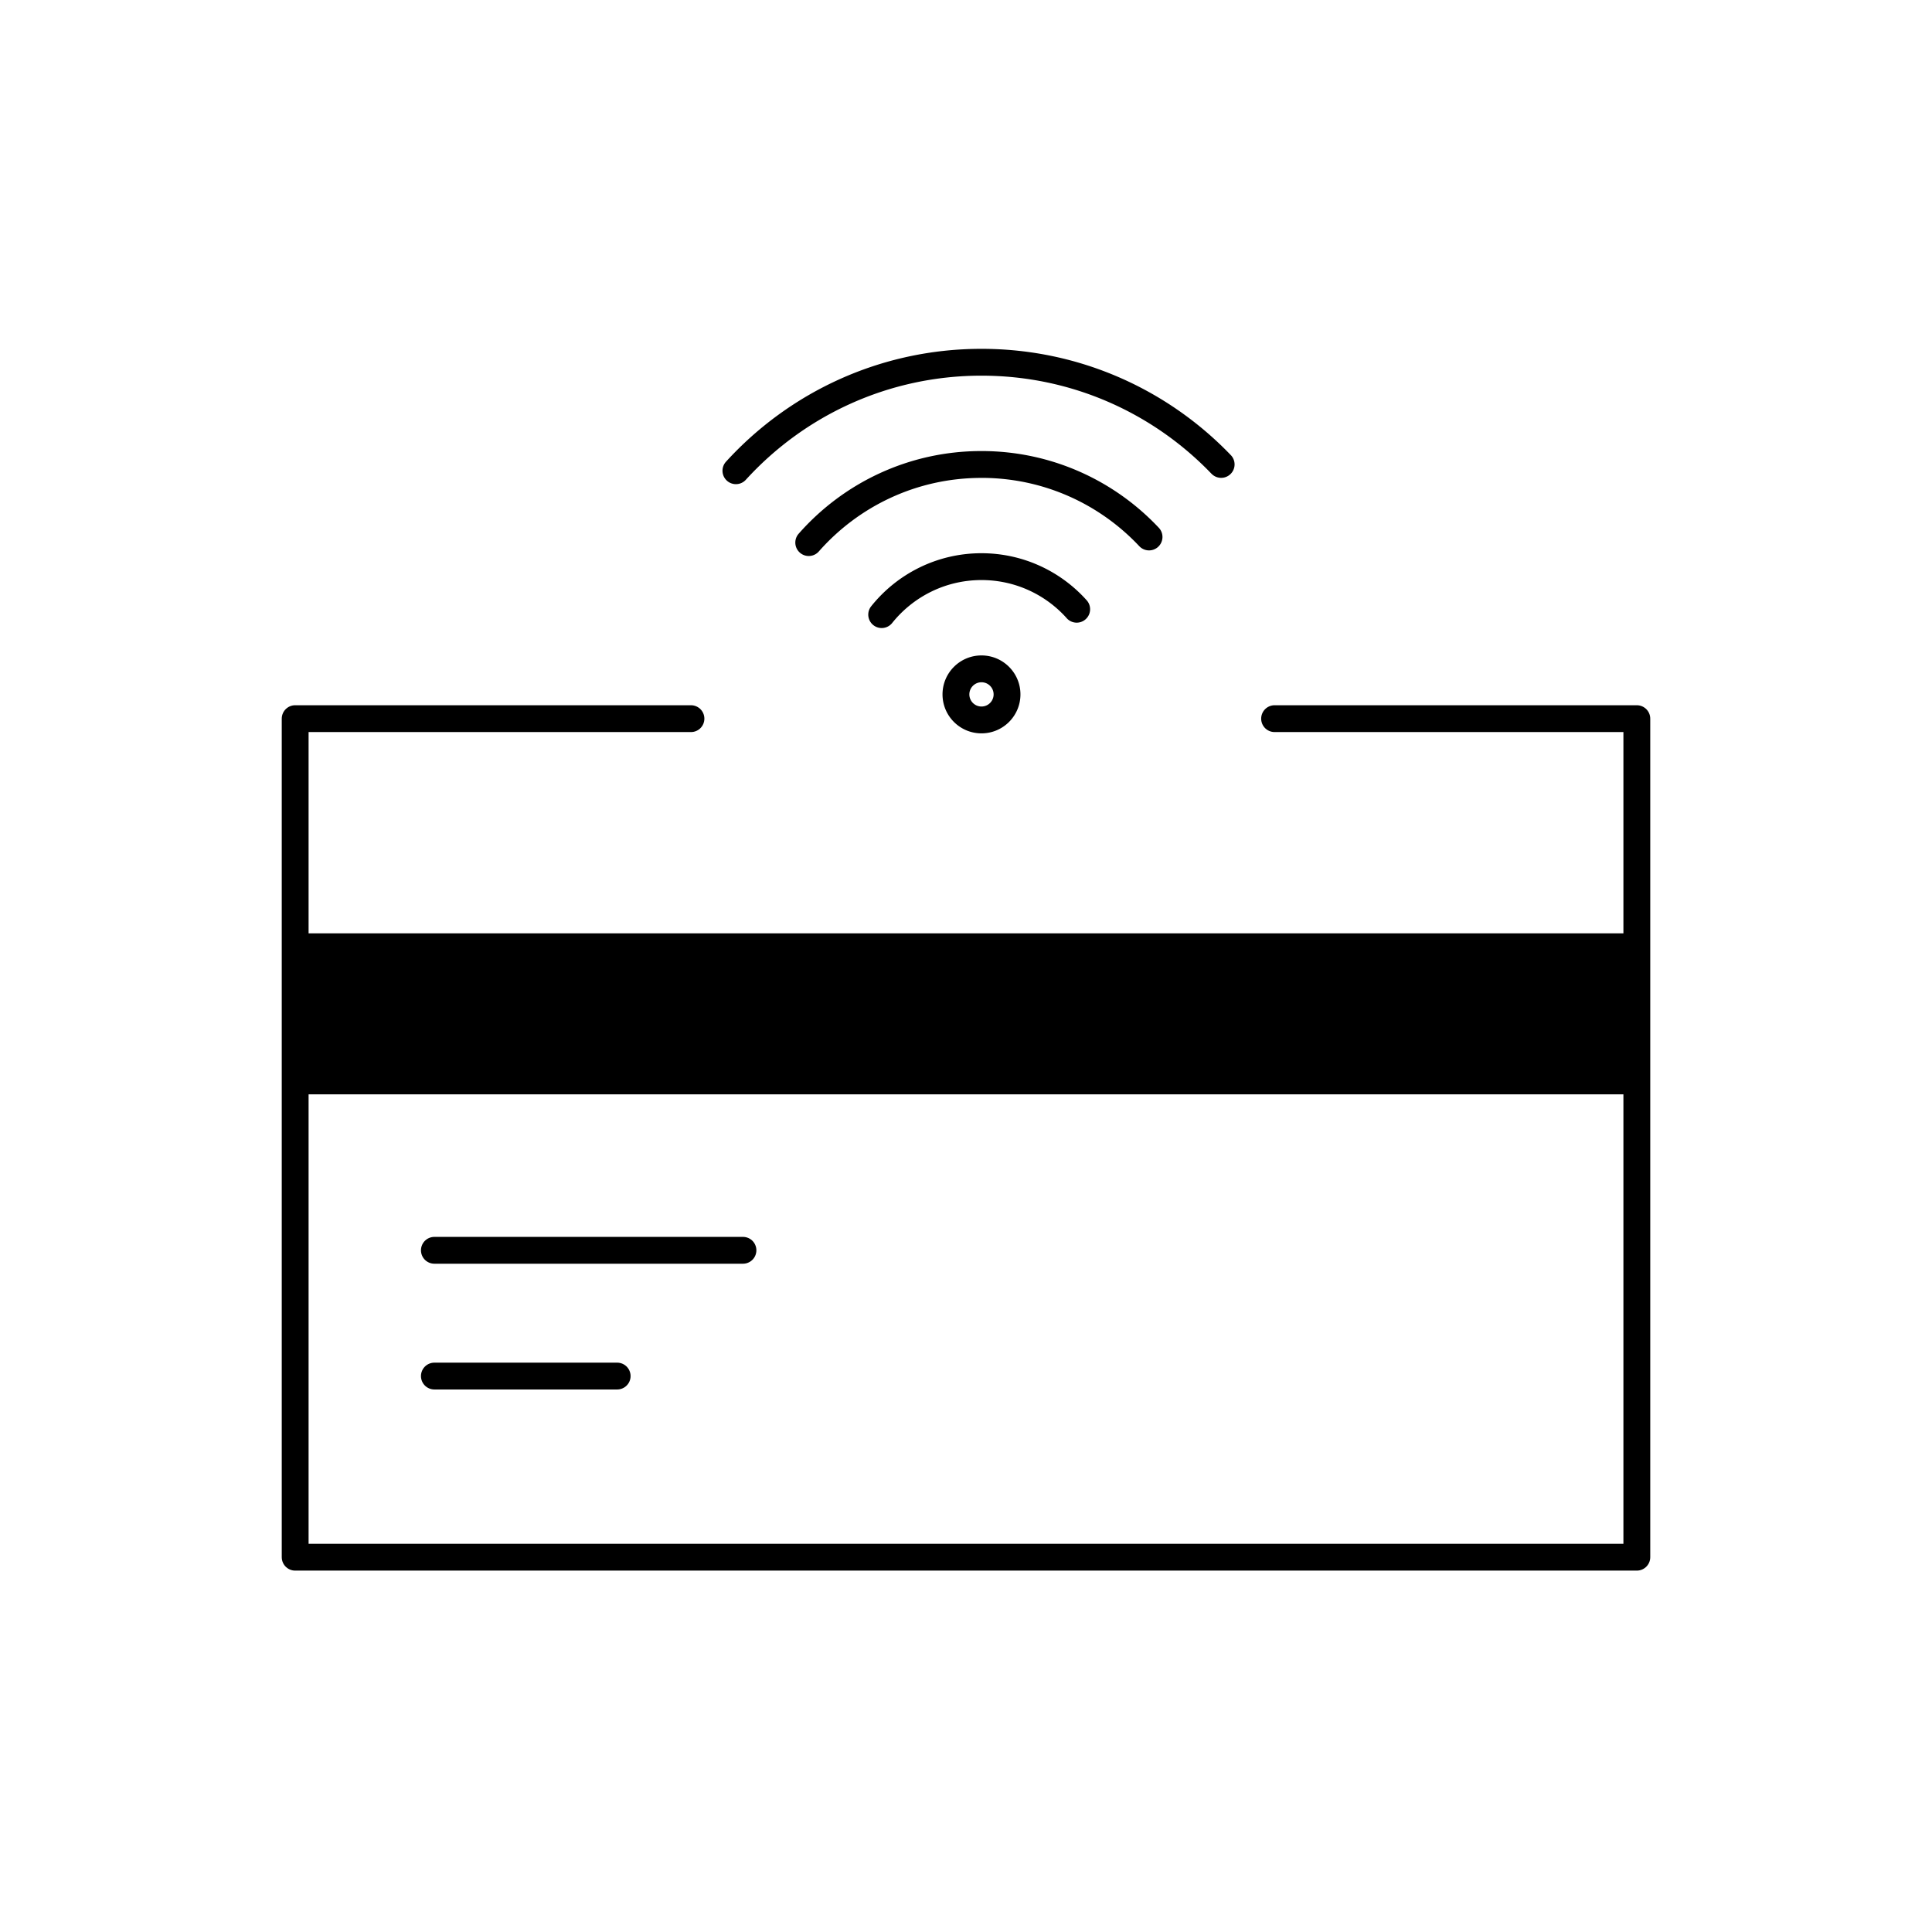 <svg role="img" xmlns="http://www.w3.org/2000/svg" width="72" height="72" fill="none" viewBox="0 0 72 72">
  <path stroke="currentColor" stroke-linecap="round" stroke-linejoin="round" d="M25.75 26.782H11v31.25h50V26.782H47.5"/>
  <path fill="currentColor" d="M11 34.782h50v6H11z"/>
  <path stroke="currentColor" stroke-linecap="round" stroke-linejoin="round" d="M16.188 51.282H23m-6.812-4.687h11.5"/>
  <path fill="currentColor" fill-rule="evenodd" d="M45.148 17.655C42.986 15.402 39.946 14 36.577 14c-3.479 0-6.609 1.495-8.782 3.88a.5.5 0 1 1-.739-.674C29.411 14.623 32.805 13 36.577 13c3.652 0 6.95 1.521 9.293 3.962a.5.5 0 1 1-.722.692Zm-8.573.154c2.319 0 4.409.978 5.882 2.545a.5.5 0 0 0 .707.022.5.5 0 0 0 .022-.707c-1.654-1.76-4.004-2.86-6.611-2.86-2.714 0-5.15 1.193-6.811 3.081a.5.5 0 0 0 .751.661c1.48-1.681 3.646-2.741 6.06-2.741Zm3.174 5.224c-.781-.87-1.912-1.416-3.172-1.416-1.349 0-2.552.627-3.334 1.607a.5.5 0 0 1-.782-.623c.963-1.208 2.449-1.984 4.115-1.984 1.555 0 2.954.676 3.916 1.748a.5.5 0 1 1-.744.668Zm-2.72 2.845a.452.452 0 1 0-.904 0 .452.452 0 0 0 .904 0Zm-.452-1.452c.802 0 1.452.65 1.452 1.452 0 .802-.65 1.452-1.452 1.452-.802 0-1.452-.65-1.452-1.452 0-.802.65-1.452 1.452-1.452Z"/>
</svg>
